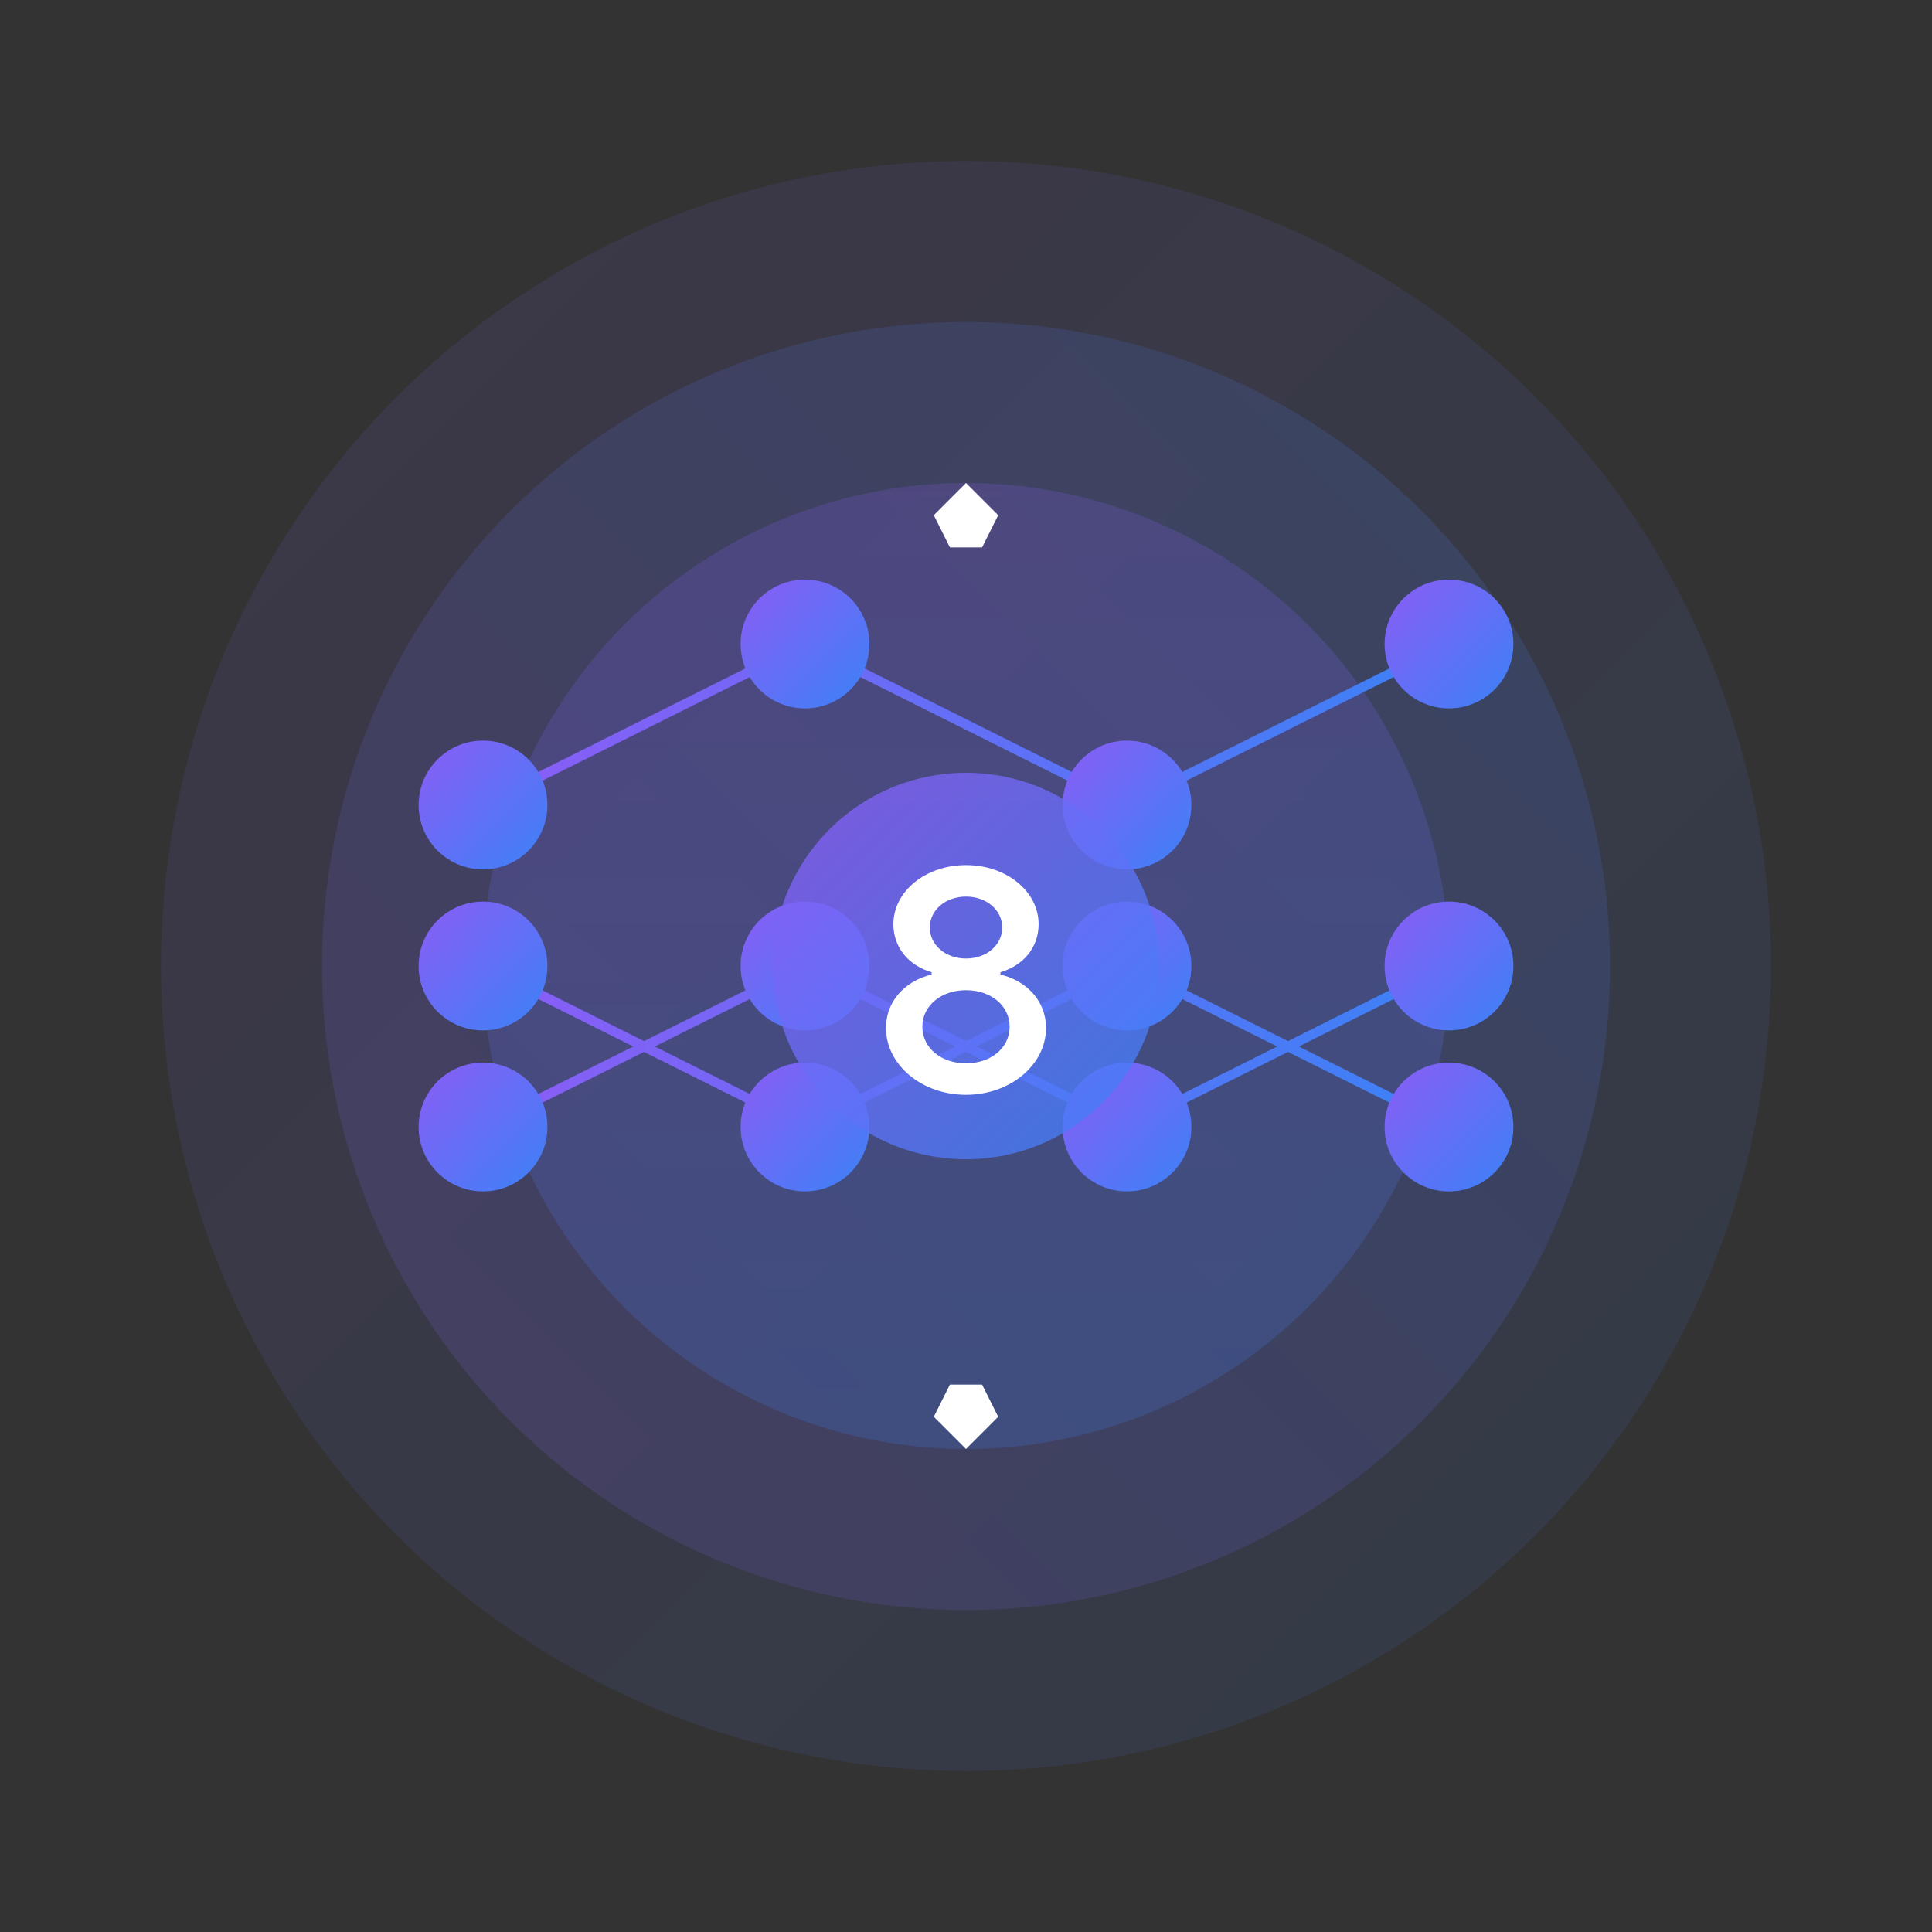 <svg width="600" height="600" viewBox="0 0 600 600" fill="none" xmlns="http://www.w3.org/2000/svg">
  <rect x="0" y="0" width="600" height="600" fill="#333333" stroke="none"/>
  <!-- Background Elements -->
  <circle cx="300" cy="300" r="250" fill="url(#gradient1)" fill-opacity="0.1"/>
  <circle cx="300" cy="300" r="200" fill="url(#gradient2)" fill-opacity="0.15"/>
  <circle cx="300" cy="300" r="150" fill="url(#gradient3)" fill-opacity="0.2"/>
  
  <!-- Blockchain Connection Lines -->
  <path d="M150 250L250 200L350 250L450 200" stroke="url(#gradient4)" stroke-width="3" stroke-linecap="round"/>
  <path d="M150 300L250 350L350 300L450 350" stroke="url(#gradient4)" stroke-width="3" stroke-linecap="round"/>
  <path d="M150 350L250 300L350 350L450 300" stroke="url(#gradient4)" stroke-width="3" stroke-linecap="round"/>
  
  <!-- Nodes/Blocks -->
  <circle cx="150" cy="250" r="20" fill="url(#gradient5)"/>
  <circle cx="250" cy="200" r="20" fill="url(#gradient5)"/>
  <circle cx="350" cy="250" r="20" fill="url(#gradient5)"/>
  <circle cx="450" cy="200" r="20" fill="url(#gradient5)"/>
  
  <circle cx="150" cy="300" r="20" fill="url(#gradient5)"/>
  <circle cx="250" cy="350" r="20" fill="url(#gradient5)"/>
  <circle cx="350" cy="300" r="20" fill="url(#gradient5)"/>
  <circle cx="450" cy="350" r="20" fill="url(#gradient5)"/>
  
  <circle cx="150" cy="350" r="20" fill="url(#gradient5)"/>
  <circle cx="250" cy="300" r="20" fill="url(#gradient5)"/>
  <circle cx="350" cy="350" r="20" fill="url(#gradient5)"/>
  <circle cx="450" cy="300" r="20" fill="url(#gradient5)"/>
  
  <!-- Crypto Symbols -->
  <path d="M295 170L305 170L310 160L300 150L290 160L295 170Z" fill="white"/>
  <path d="M295 430L305 430L310 440L300 450L290 440L295 430Z" fill="white"/>
  
  <circle cx="300" cy="300" r="60" fill="url(#gradient6)" fill-opacity="0.8"/>
  <path d="M300 340C313.75 340 324.85 330.68 324.85 319.22C324.85 311.29 319.35 304.77 310.7 302.65V301.93C317.9 299.81 322.55 294.2 322.55 286.99C322.55 276.96 312.7 268.67 300 268.67C287.3 268.67 277.45 276.96 277.45 286.99C277.45 294.2 282.1 299.81 289.3 301.93V302.65C280.65 304.77 275.15 311.29 275.15 319.22C275.15 330.68 286.25 340 300 340ZM288.75 288.06C288.75 282.72 293.55 278.45 300 278.45C306.45 278.45 311.25 282.72 311.25 288.06C311.25 293.41 306.45 297.68 300 297.68C293.55 297.68 288.75 293.41 288.75 288.06ZM300 330.22C292.25 330.22 286.45 325.41 286.45 318.86C286.45 312.32 292.25 307.51 300 307.51C307.75 307.51 313.55 312.32 313.55 318.86C313.55 325.41 307.75 330.22 300 330.22Z" fill="white"/>
  
  <!-- Definitions for Gradients -->
  <defs>
    <linearGradient id="gradient1" x1="0%" y1="0%" x2="100%" y2="100%">
      <stop offset="0%" stop-color="#8B5CF6"/>
      <stop offset="100%" stop-color="#3B82F6"/>
    </linearGradient>
    
    <linearGradient id="gradient2" x1="0%" y1="100%" x2="100%" y2="0%">
      <stop offset="0%" stop-color="#8B5CF6"/>
      <stop offset="100%" stop-color="#3B82F6"/>
    </linearGradient>
    
    <linearGradient id="gradient3" x1="50%" y1="0%" x2="50%" y2="100%">
      <stop offset="0%" stop-color="#8B5CF6"/>
      <stop offset="100%" stop-color="#3B82F6"/>
    </linearGradient>
    
    <linearGradient id="gradient4" x1="0%" y1="0%" x2="100%" y2="0%">
      <stop offset="0%" stop-color="#8B5CF6"/>
      <stop offset="100%" stop-color="#3B82F6"/>
    </linearGradient>
    
    <linearGradient id="gradient5" x1="0%" y1="0%" x2="100%" y2="100%">
      <stop offset="0%" stop-color="#8B5CF6"/>
      <stop offset="100%" stop-color="#3B82F6"/>
    </linearGradient>
    
    <linearGradient id="gradient6" x1="0%" y1="0%" x2="100%" y2="100%">
      <stop offset="0%" stop-color="#8B5CF6"/>
      <stop offset="100%" stop-color="#3B82F6"/>
    </linearGradient>
  </defs>
</svg> 